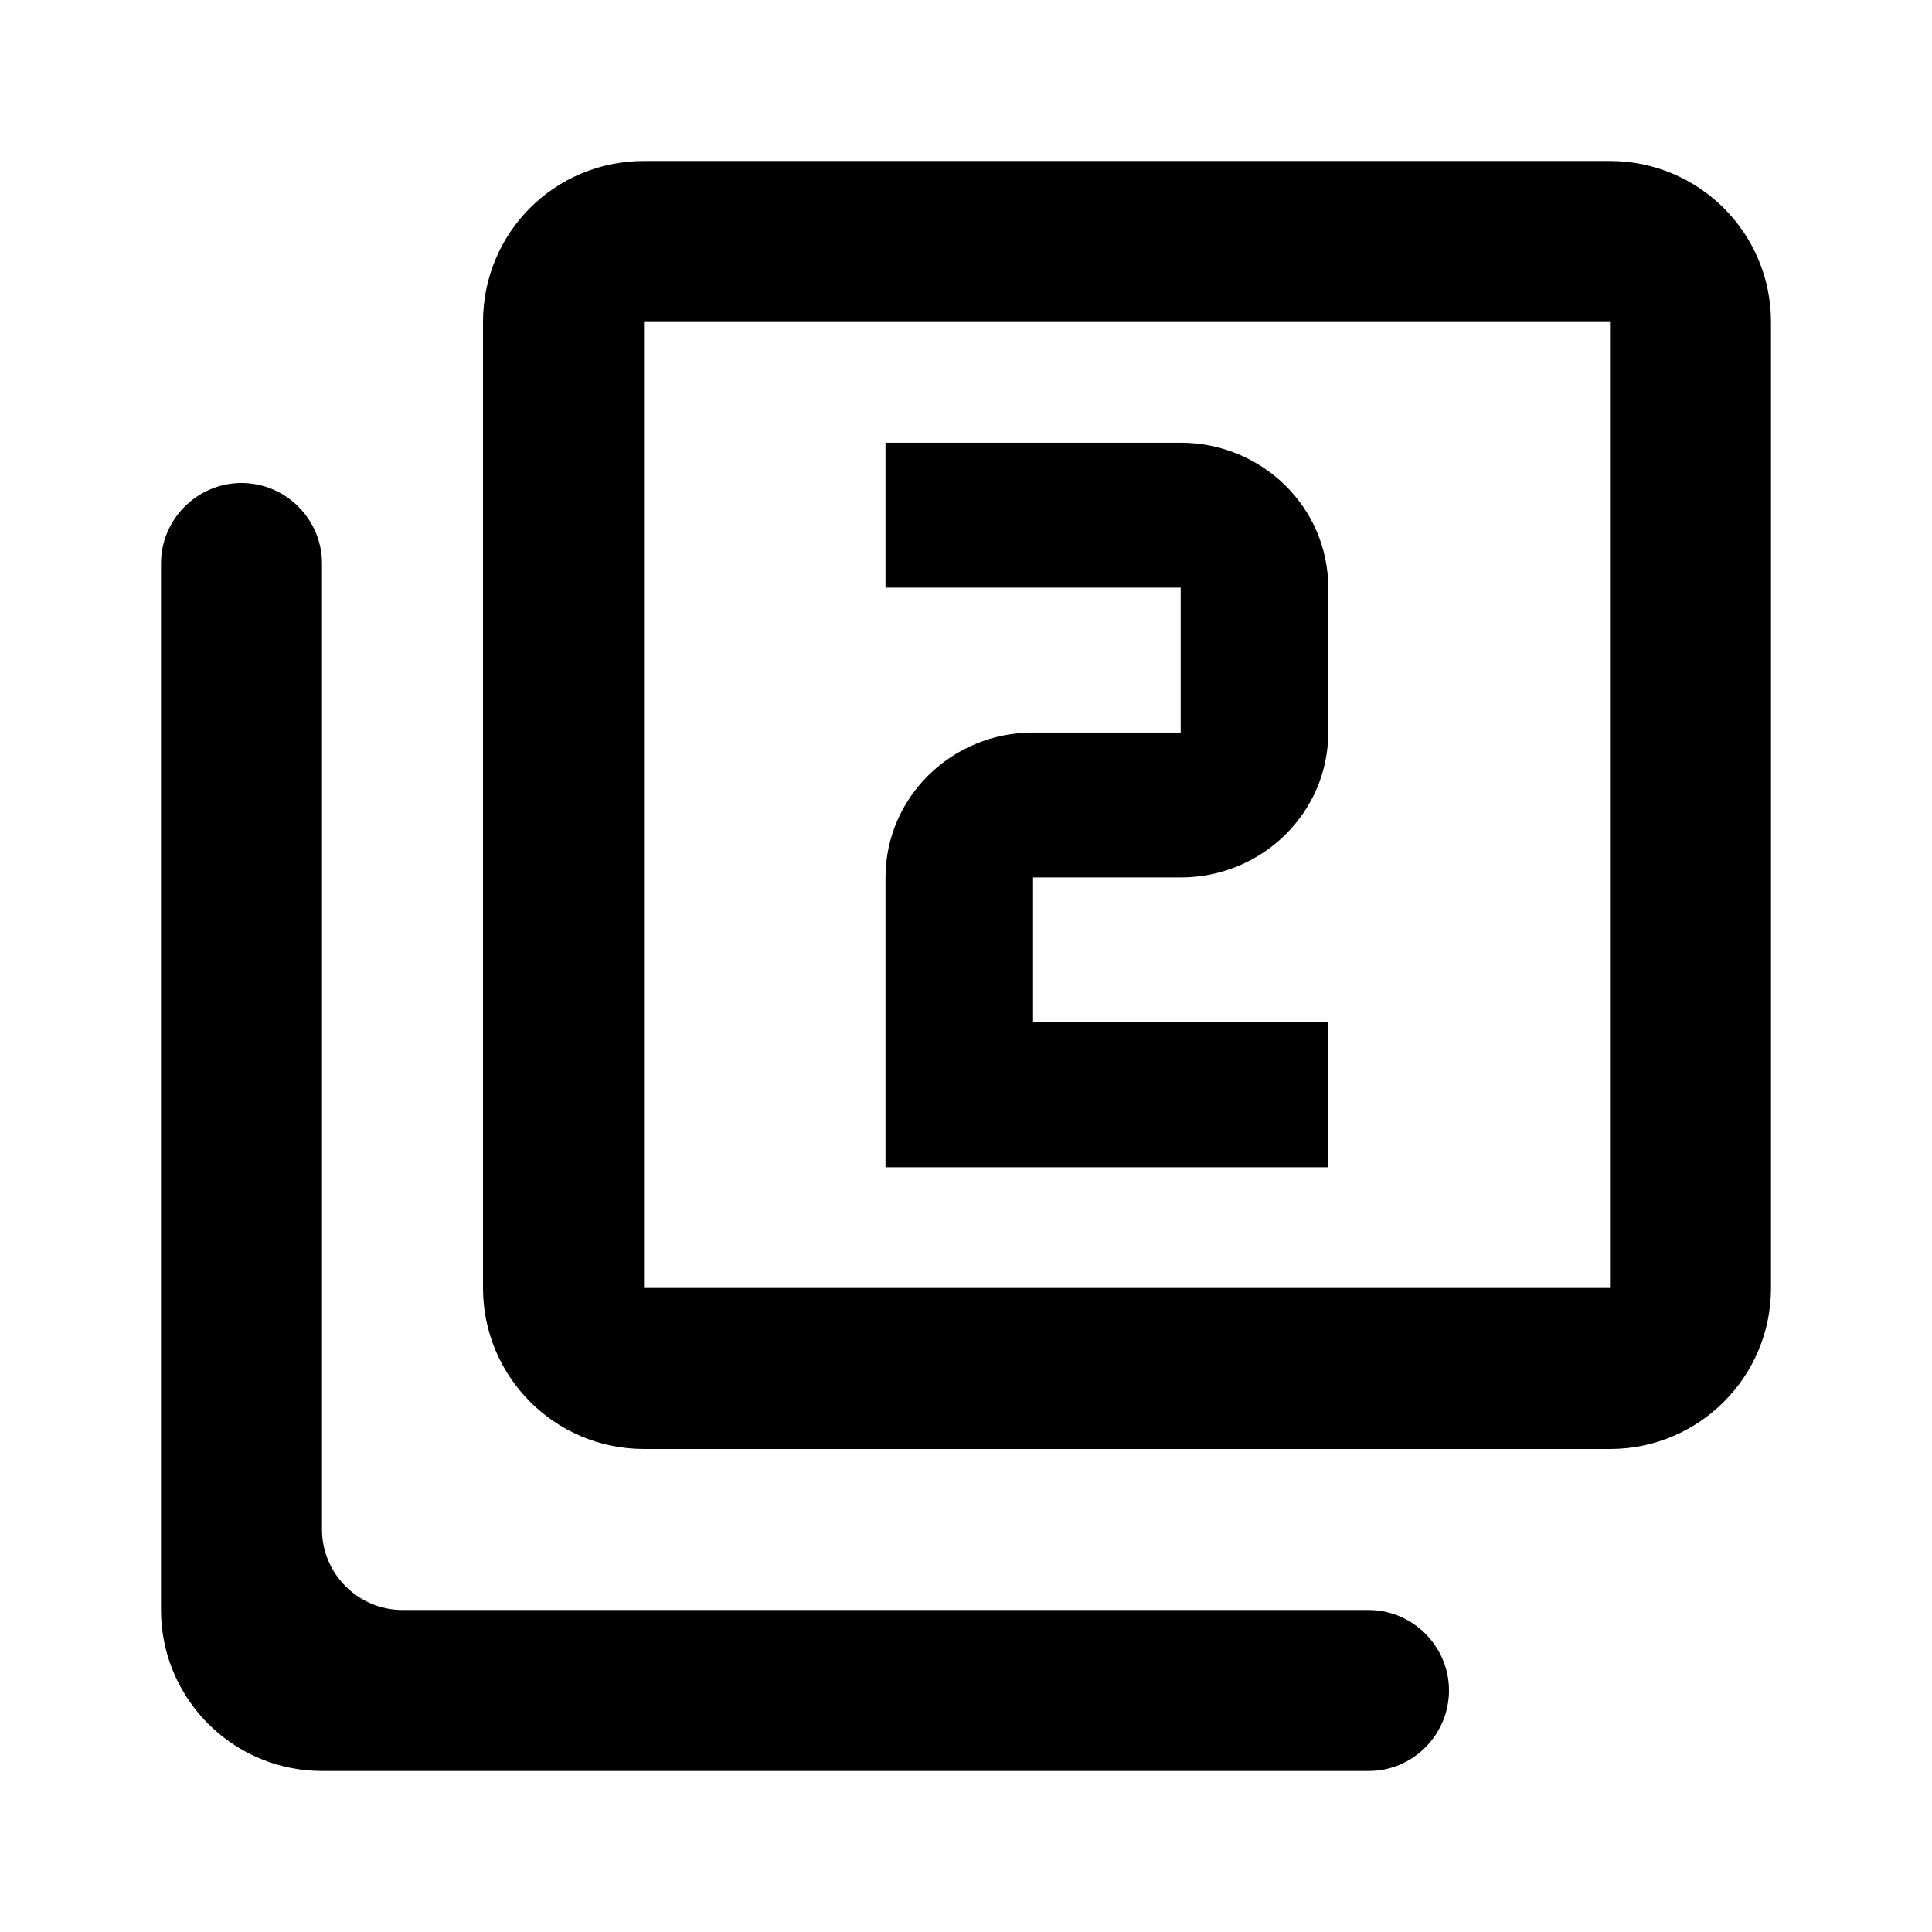 <?xml version="1.0" encoding="UTF-8" standalone="no"?>
<svg
   xmlns:dc="http://purl.org/dc/elements/1.1/"
   xmlns:cc="http://creativecommons.org/ns#"
   xmlns:rdf="http://www.w3.org/1999/02/22-rdf-syntax-ns#"
   xmlns:svg="http://www.w3.org/2000/svg"
   xmlns="http://www.w3.org/2000/svg"
   xmlns:sodipodi="http://sodipodi.sourceforge.net/DTD/sodipodi-0.dtd"
   xmlns:inkscape="http://www.inkscape.org/namespaces/inkscape"
   version="1.1"
   id="mdi-numeric-2-box-multiple-outline"
   width="24"
   height="24"
   viewBox="0 0 24 24"
   sodipodi:docname="zoom-1-to-2.svg"
   inkscape:version="1.0.2 (e86c870879, 2021-01-15)">
  <defs
     id="defs7" />
  <sodipodi:namedview
     pagecolor="#ffffff"
     bordercolor="#666666"
     borderopacity="1"
     objecttolerance="10"
     gridtolerance="10"
     guidetolerance="10"
     inkscape:pageopacity="0"
     inkscape:pageshadow="2"
     inkscape:window-width="2164"
     inkscape:window-height="1017"
     id="namedview5"
     showgrid="false"
     inkscape:zoom="21"
     inkscape:cx="23.471746"
     inkscape:cy="15.248741"
     inkscape:window-x="5508"
     inkscape:window-y="1097"
     inkscape:window-maximized="0"
     inkscape:current-layer="mdi-numeric-2-box-multiple-outline" />
  <path
     d="m 16.5,12.7 h -3.667 v -1.8 h 1.833 C 15.679,10.9 16.5,10.094 16.5,9.1 V 7.3 C 16.5,6.301 15.675,5.5 14.667,5.5 H 11 v 1.8 h 3.667 V 9.1 H 12.833 C 11.821,9.1 11,9.906 11,10.9 v 3.6 h 5.5"
     id="path2"
     style="stroke-width:0.908"
     sodipodi:nodetypes="cccssssccccsscc" />
  <path
     id="path2-3"
     d="m 8,2 c -1.11,0 -2,0.89 -2,2 v 12 c 0,1.1 0.89,2 2,2 H 20 c 1.105,0 2,-0.895 2,-2 v -12 c 0,-1.105 -0.895,-2 -2,-2 z m 0,2 H 20 v 12 H 8 Z m -5,2 c -0.55,0 -1,0.45 -1,1 v 2 8.5 2.5 c 0,0.138 0.014,0.272 0.041,0.402 0.16,0.781 0.775,1.397 1.557,1.557 0.13,0.027 0.265,0.041 0.402,0.041 H 17 c 0.138,0 0.269,-0.027 0.389,-0.078 C 17.747,21.77 18,21.413 18,21 c 0,-0.55 -0.45,-1 -1,-1 h -11.5 -0.5 c -0.55,0 -1,-0.45 -1,-1 v -12 c 0,-0.55 -0.45,-1 -1,-1 z" />
</svg>
